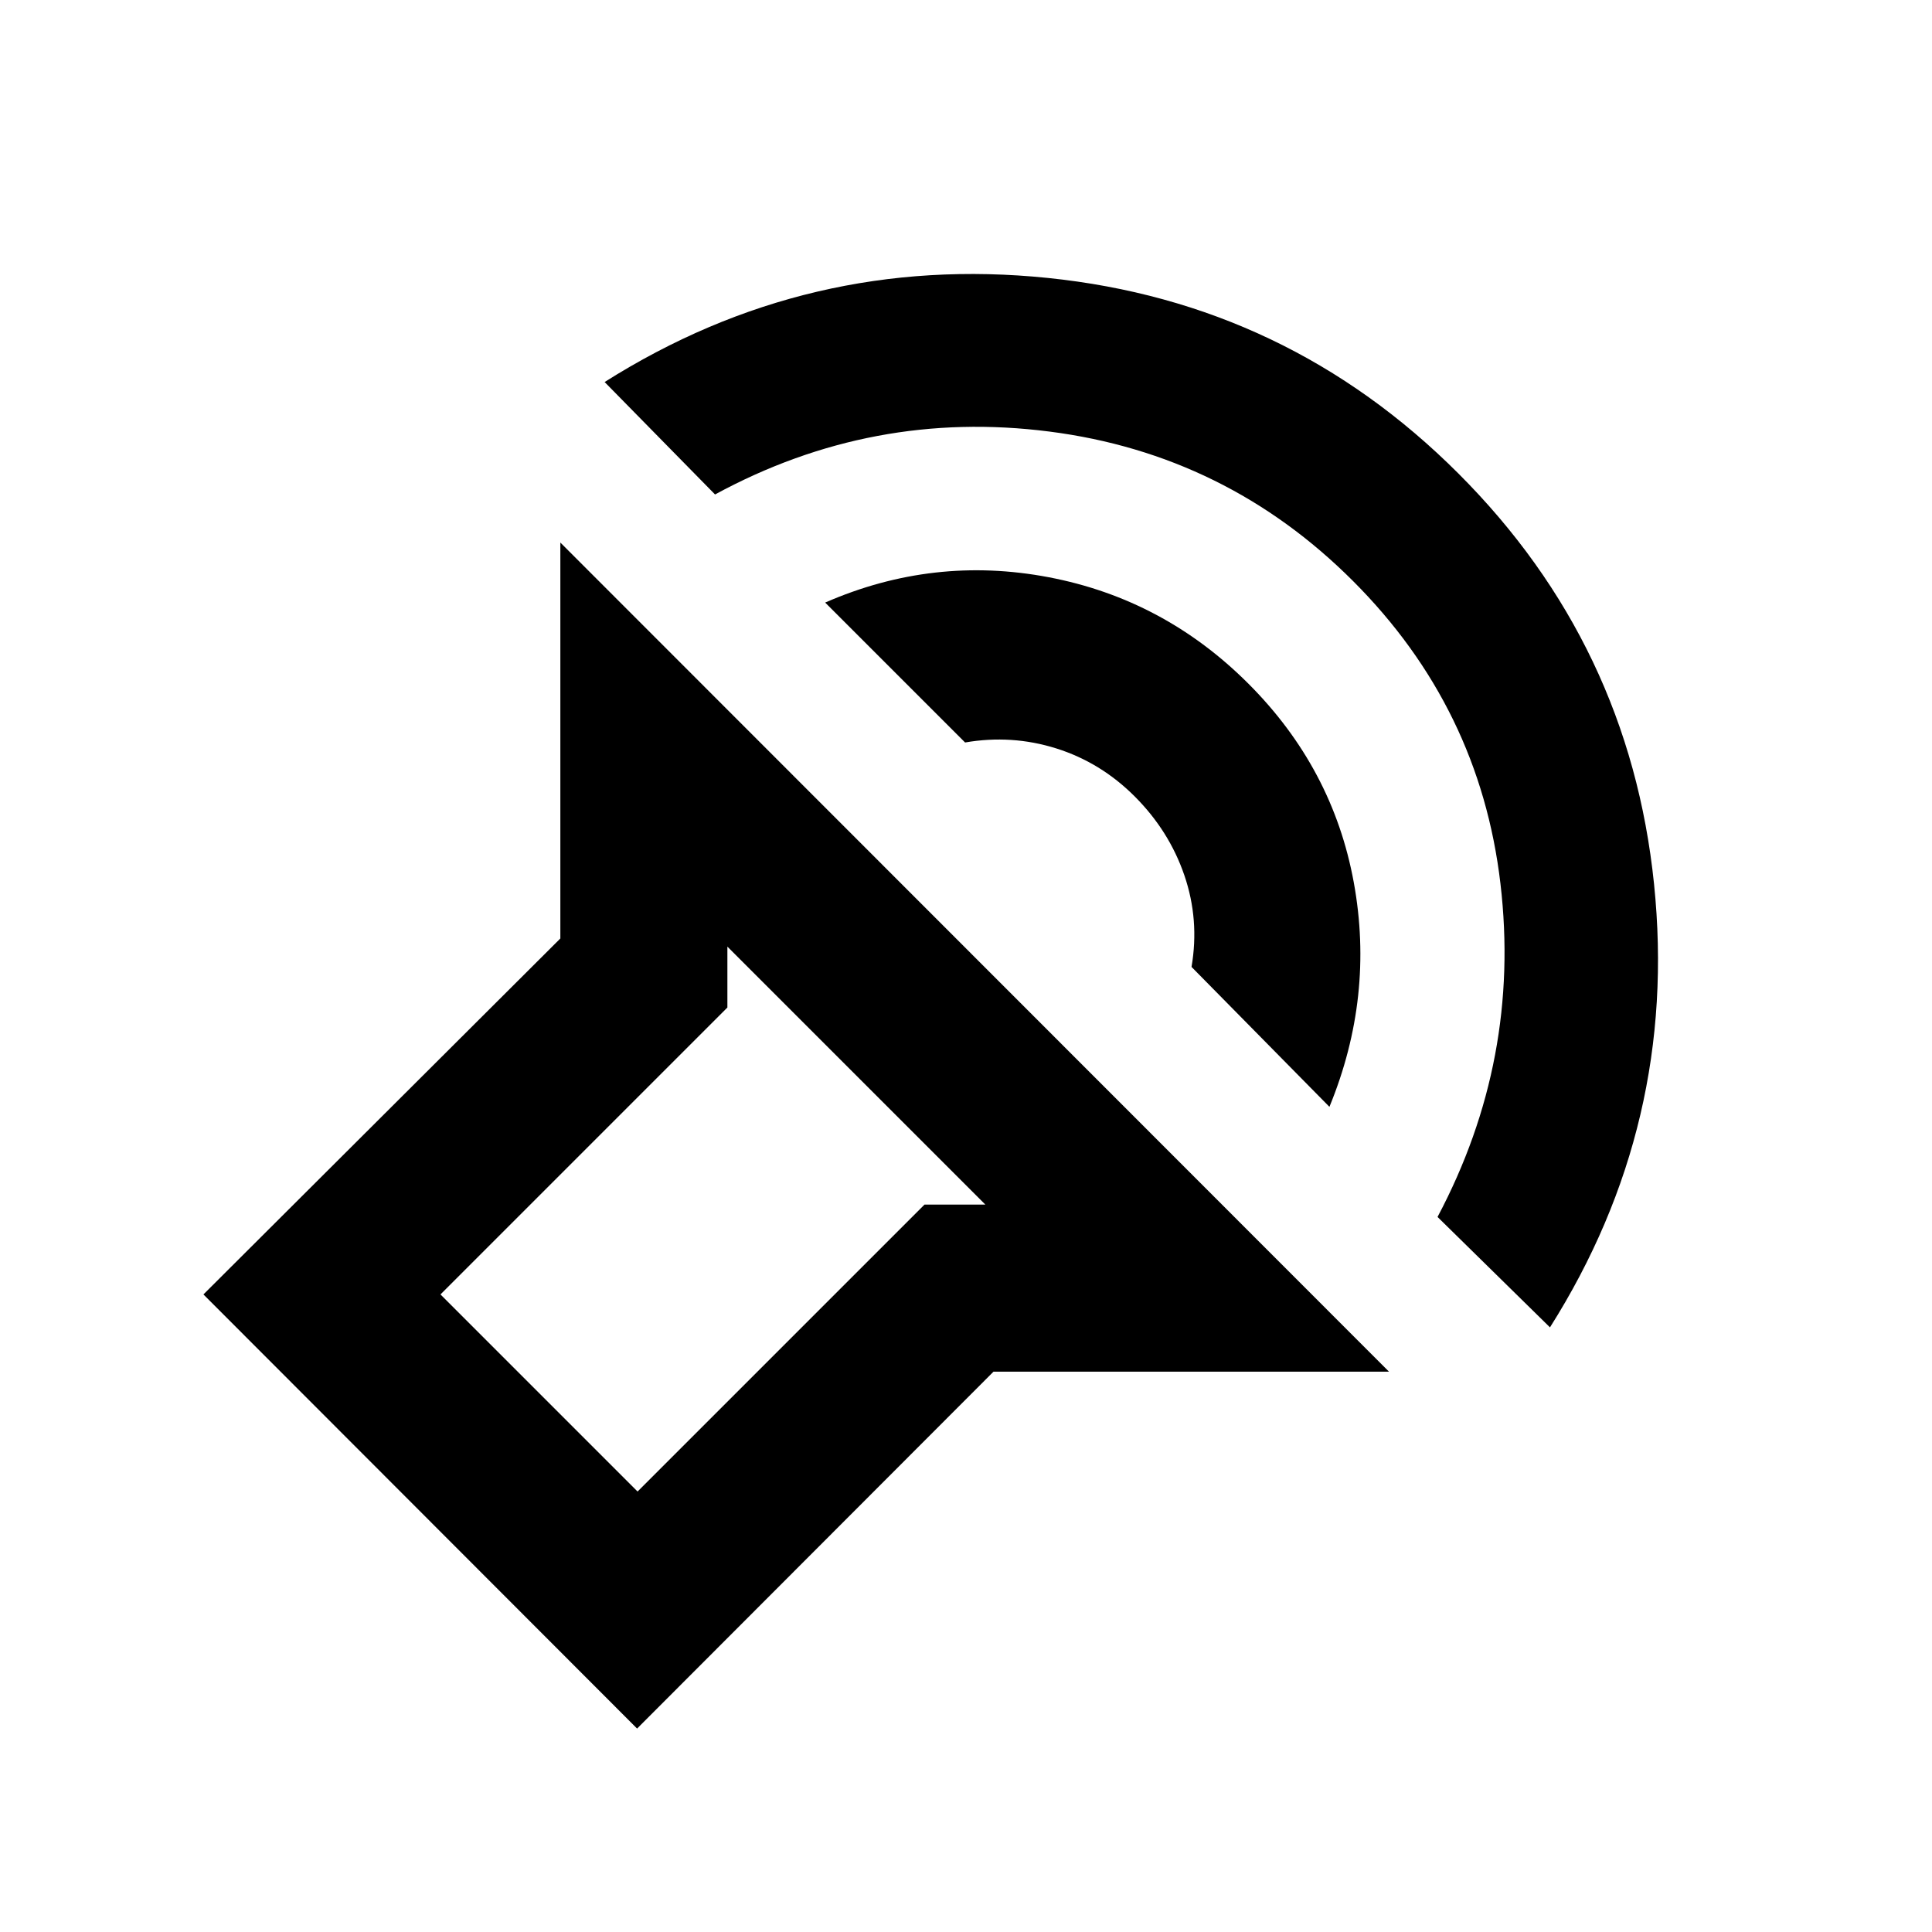 <svg xmlns="http://www.w3.org/2000/svg" height="20" viewBox="0 -960 960 960" width="20"><path d="M316.565-101.087 101.087-316.804l177.348-176.87v-196.739l411.739 411.978h-196.5L316.565-101.087ZM489.63-361.435 361.435-489.63v30.26L218.87-316.804l97.934 97.934L459.37-361.435h30.26Zm280.544 61-55.87-54.869q41.522-78.24 31.261-165.62-10.261-87.38-73.261-150.38t-150.88-74.261q-87.88-11.261-166.12 31.261l-54.869-55.87q101.195-63.957 220.25-51.717 119.054 12.239 204.011 97.195 84.956 84.957 97.195 204.011 12.24 119.055-51.717 220.25ZM660.587-410.022l-68.522-69.522q4-23.456-3.565-45.532-7.565-22.076-24.696-39.207-16.891-16.891-38.967-23.836-22.076-6.946-45.293-2.946l-69.522-69.522q53.761-23.478 111.022-12.598 57.26 10.881 99.26 52.881 42 42 52.381 98.76 10.38 56.761-12.098 111.522ZM417.74-323.521Z"/></svg>